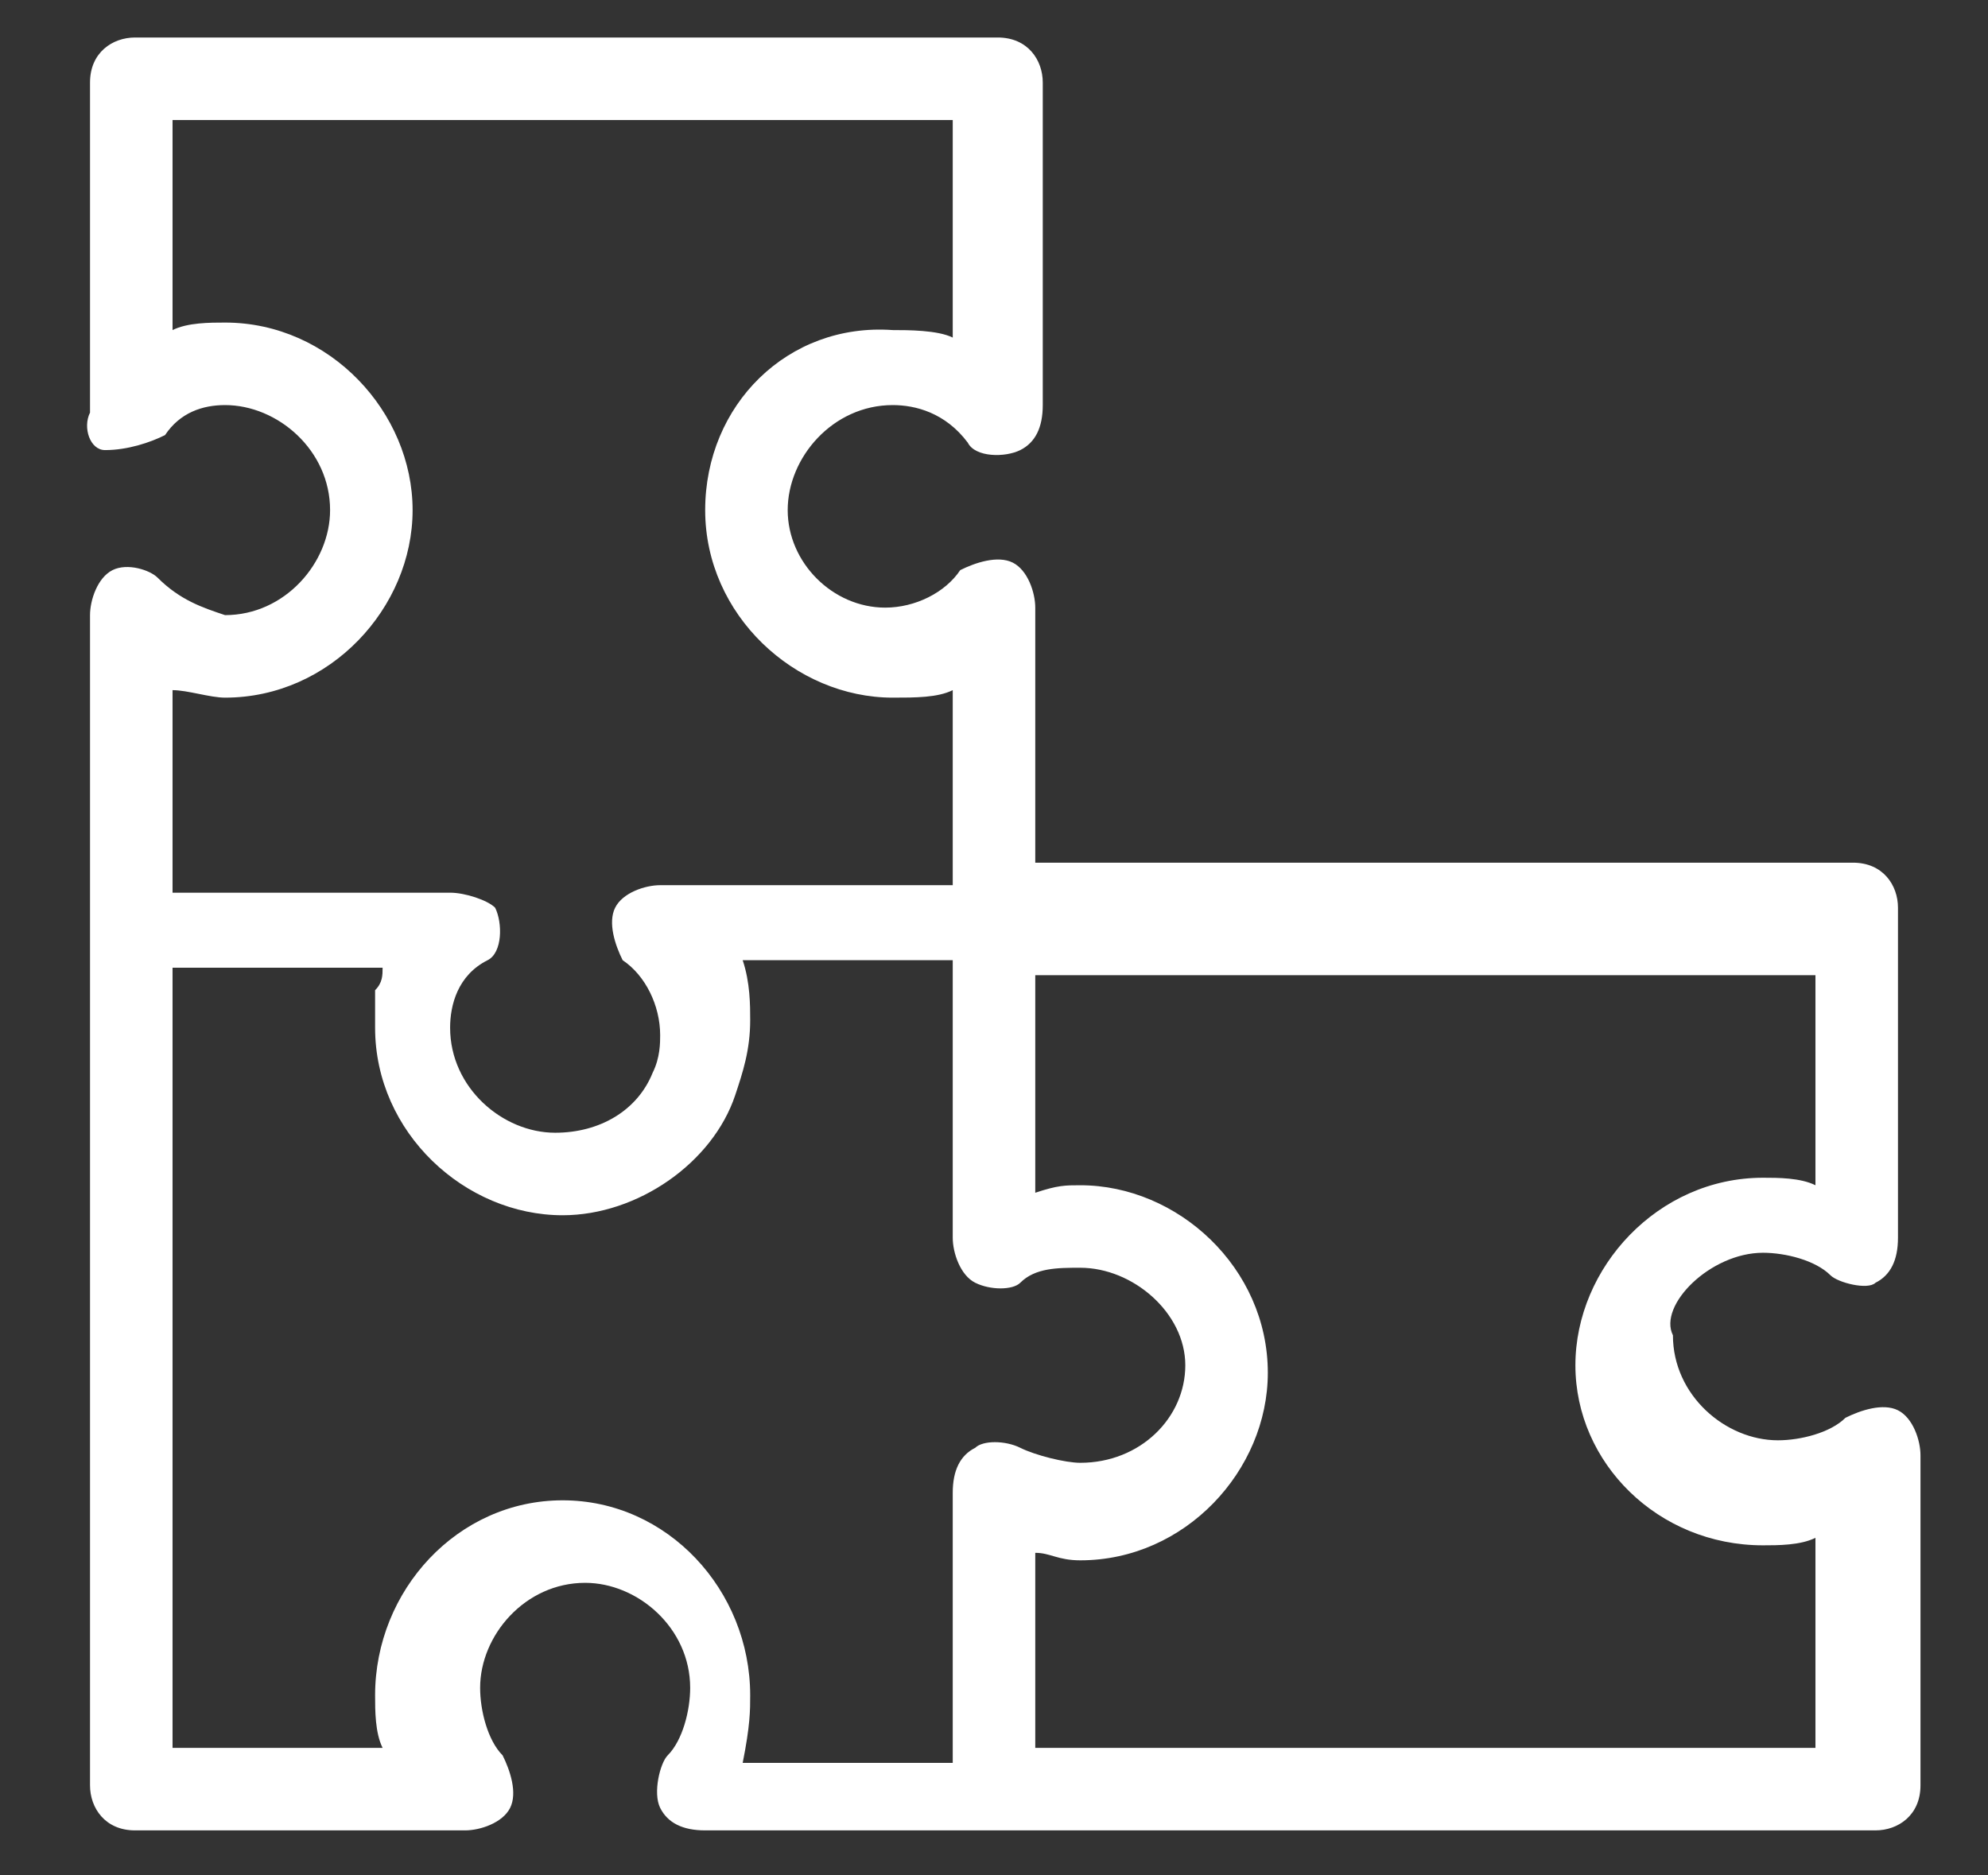 <?xml version="1.0" encoding="utf-8"?>
<!-- Generator: Adobe Illustrator 23.0.6, SVG Export Plug-In . SVG Version: 6.00 Build 0)  -->
<svg version="1.1" id="Layer_1" xmlns="http://www.w3.org/2000/svg" xmlns:xlink="http://www.w3.org/1999/xlink" x="0px" y="0px"
	 viewBox="0 0 26.5 25" style="enable-background:new 0 0 26.5 25;" xml:space="preserve">
<rect x="0" y="0" width="26.5" height="25" fill="#333333" stroke="none"/>
<style type="text/css">
	.st0{fill:#FFFFFF;}
</style>
<path class="st0" d="M23.5,16.7c0.3,0,0.7,0.1,0.9,0.3c0.1,0.1,0.5,0.2,0.6,0.1c0.2-0.1,0.3-0.3,0.3-0.6v-4.4c0-0.3-0.2-0.6-0.6-0.6
	H13.8V8.1c0-0.2-0.1-0.5-0.3-0.6s-0.5,0-0.7,0.1c-0.2,0.3-0.6,0.5-1,0.5c-0.7,0-1.3-0.6-1.3-1.3s0.6-1.4,1.4-1.4
	c0.3,0,0.7,0.1,1,0.5C13,6.1,13.4,6.1,13.6,6c0.2-0.1,0.3-0.3,0.3-0.6V1.1c0-0.3-0.2-0.6-0.6-0.6H1.8c-0.3,0-0.6,0.2-0.6,0.6v4.4
	c-0.1,0.2,0,0.5,0.2,0.5C1.7,6,2,5.9,2.2,5.8C2.4,5.5,2.7,5.4,3,5.4c0.7,0,1.4,0.6,1.4,1.4c0,0.7-0.6,1.4-1.4,1.4
	C2.7,8.1,2.4,8,2.1,7.7C2,7.6,1.7,7.5,1.5,7.6C1.3,7.7,1.2,8,1.2,8.2v4c0,0,0,0,0,0.1v11.5c0,0.3,0.2,0.6,0.6,0.6h4.4
	c0.2,0,0.5-0.1,0.6-0.3c0.1-0.2,0-0.5-0.1-0.7c-0.2-0.2-0.3-0.6-0.3-0.9c0-0.7,0.6-1.4,1.4-1.4c0.7,0,1.4,0.6,1.4,1.4
	c0,0.3-0.1,0.7-0.3,0.9c-0.1,0.1-0.2,0.5-0.1,0.7s0.3,0.3,0.6,0.3h4.4H25c0.3,0,0.6-0.2,0.6-0.6v-4.4c0-0.2-0.1-0.5-0.3-0.6
	c-0.2-0.1-0.5,0-0.7,0.1c-0.2,0.2-0.6,0.3-0.9,0.3c-0.7,0-1.4-0.6-1.4-1.4C22.1,17.4,22.8,16.7,23.5,16.7z M2.3,9.2
	c0.2,0,0.5,0.1,0.7,0.1c1.4,0,2.5-1.2,2.5-2.5S4.4,4.3,3,4.3c-0.2,0-0.5,0-0.7,0.1V1.6h10.4v2.9c-0.2-0.1-0.6-0.1-0.8-0.1
	c-1.4-0.1-2.5,1-2.5,2.4s1.2,2.5,2.5,2.5c0.3,0,0.6,0,0.8-0.1v2.6H9H8.8c-0.2,0-0.5,0.1-0.6,0.3c-0.1,0.2,0,0.5,0.1,0.7
	c0.3,0.2,0.5,0.6,0.5,1c0,0.1,0,0.3-0.1,0.5c-0.2,0.5-0.7,0.8-1.3,0.8c-0.7,0-1.4-0.6-1.4-1.4l0,0c0-0.3,0.1-0.7,0.5-0.9
	c0.2-0.1,0.2-0.5,0.1-0.7C6.5,12,6.2,11.9,6,11.9h0H2.3V9.2z M7.5,20C6.1,20,5,21.2,5,22.6c0,0.2,0,0.5,0.1,0.7H2.3V12.9h2.8
	c0,0.1,0,0.2-0.1,0.3c0,0.1,0,0.3,0,0.5c0,1.4,1.2,2.5,2.5,2.5c1,0,2-0.7,2.3-1.6c0.1-0.3,0.2-0.6,0.2-1c0-0.2,0-0.5-0.1-0.8h2.8
	v3.7l0,0c0,0.2,0.1,0.5,0.3,0.6c0.2,0.1,0.5,0.1,0.6,0c0.2-0.2,0.5-0.2,0.8-0.2c0.7,0,1.4,0.6,1.4,1.3c0,0.7-0.6,1.3-1.4,1.3
	c-0.2,0-0.6-0.1-0.8-0.2c-0.2-0.1-0.5-0.1-0.6,0c-0.2,0.1-0.3,0.3-0.3,0.6l0,0v3.6H9.9C10,23,10,22.8,10,22.6C10,21.2,8.9,20,7.5,20
	z M23.5,20.6c0.2,0,0.5,0,0.7-0.1v2.8H13.8v-2.6c0.2,0,0.3,0.1,0.6,0.1c1.4,0,2.5-1.2,2.5-2.5l0,0l0,0c0-1.4-1.2-2.5-2.5-2.5
	c-0.2,0-0.3,0-0.6,0.1V13h10.4v2.8c-0.2-0.1-0.5-0.1-0.7-0.1c-1.4,0-2.5,1.2-2.5,2.5C21,19.5,22.1,20.6,23.5,20.6z"/>
</svg>
